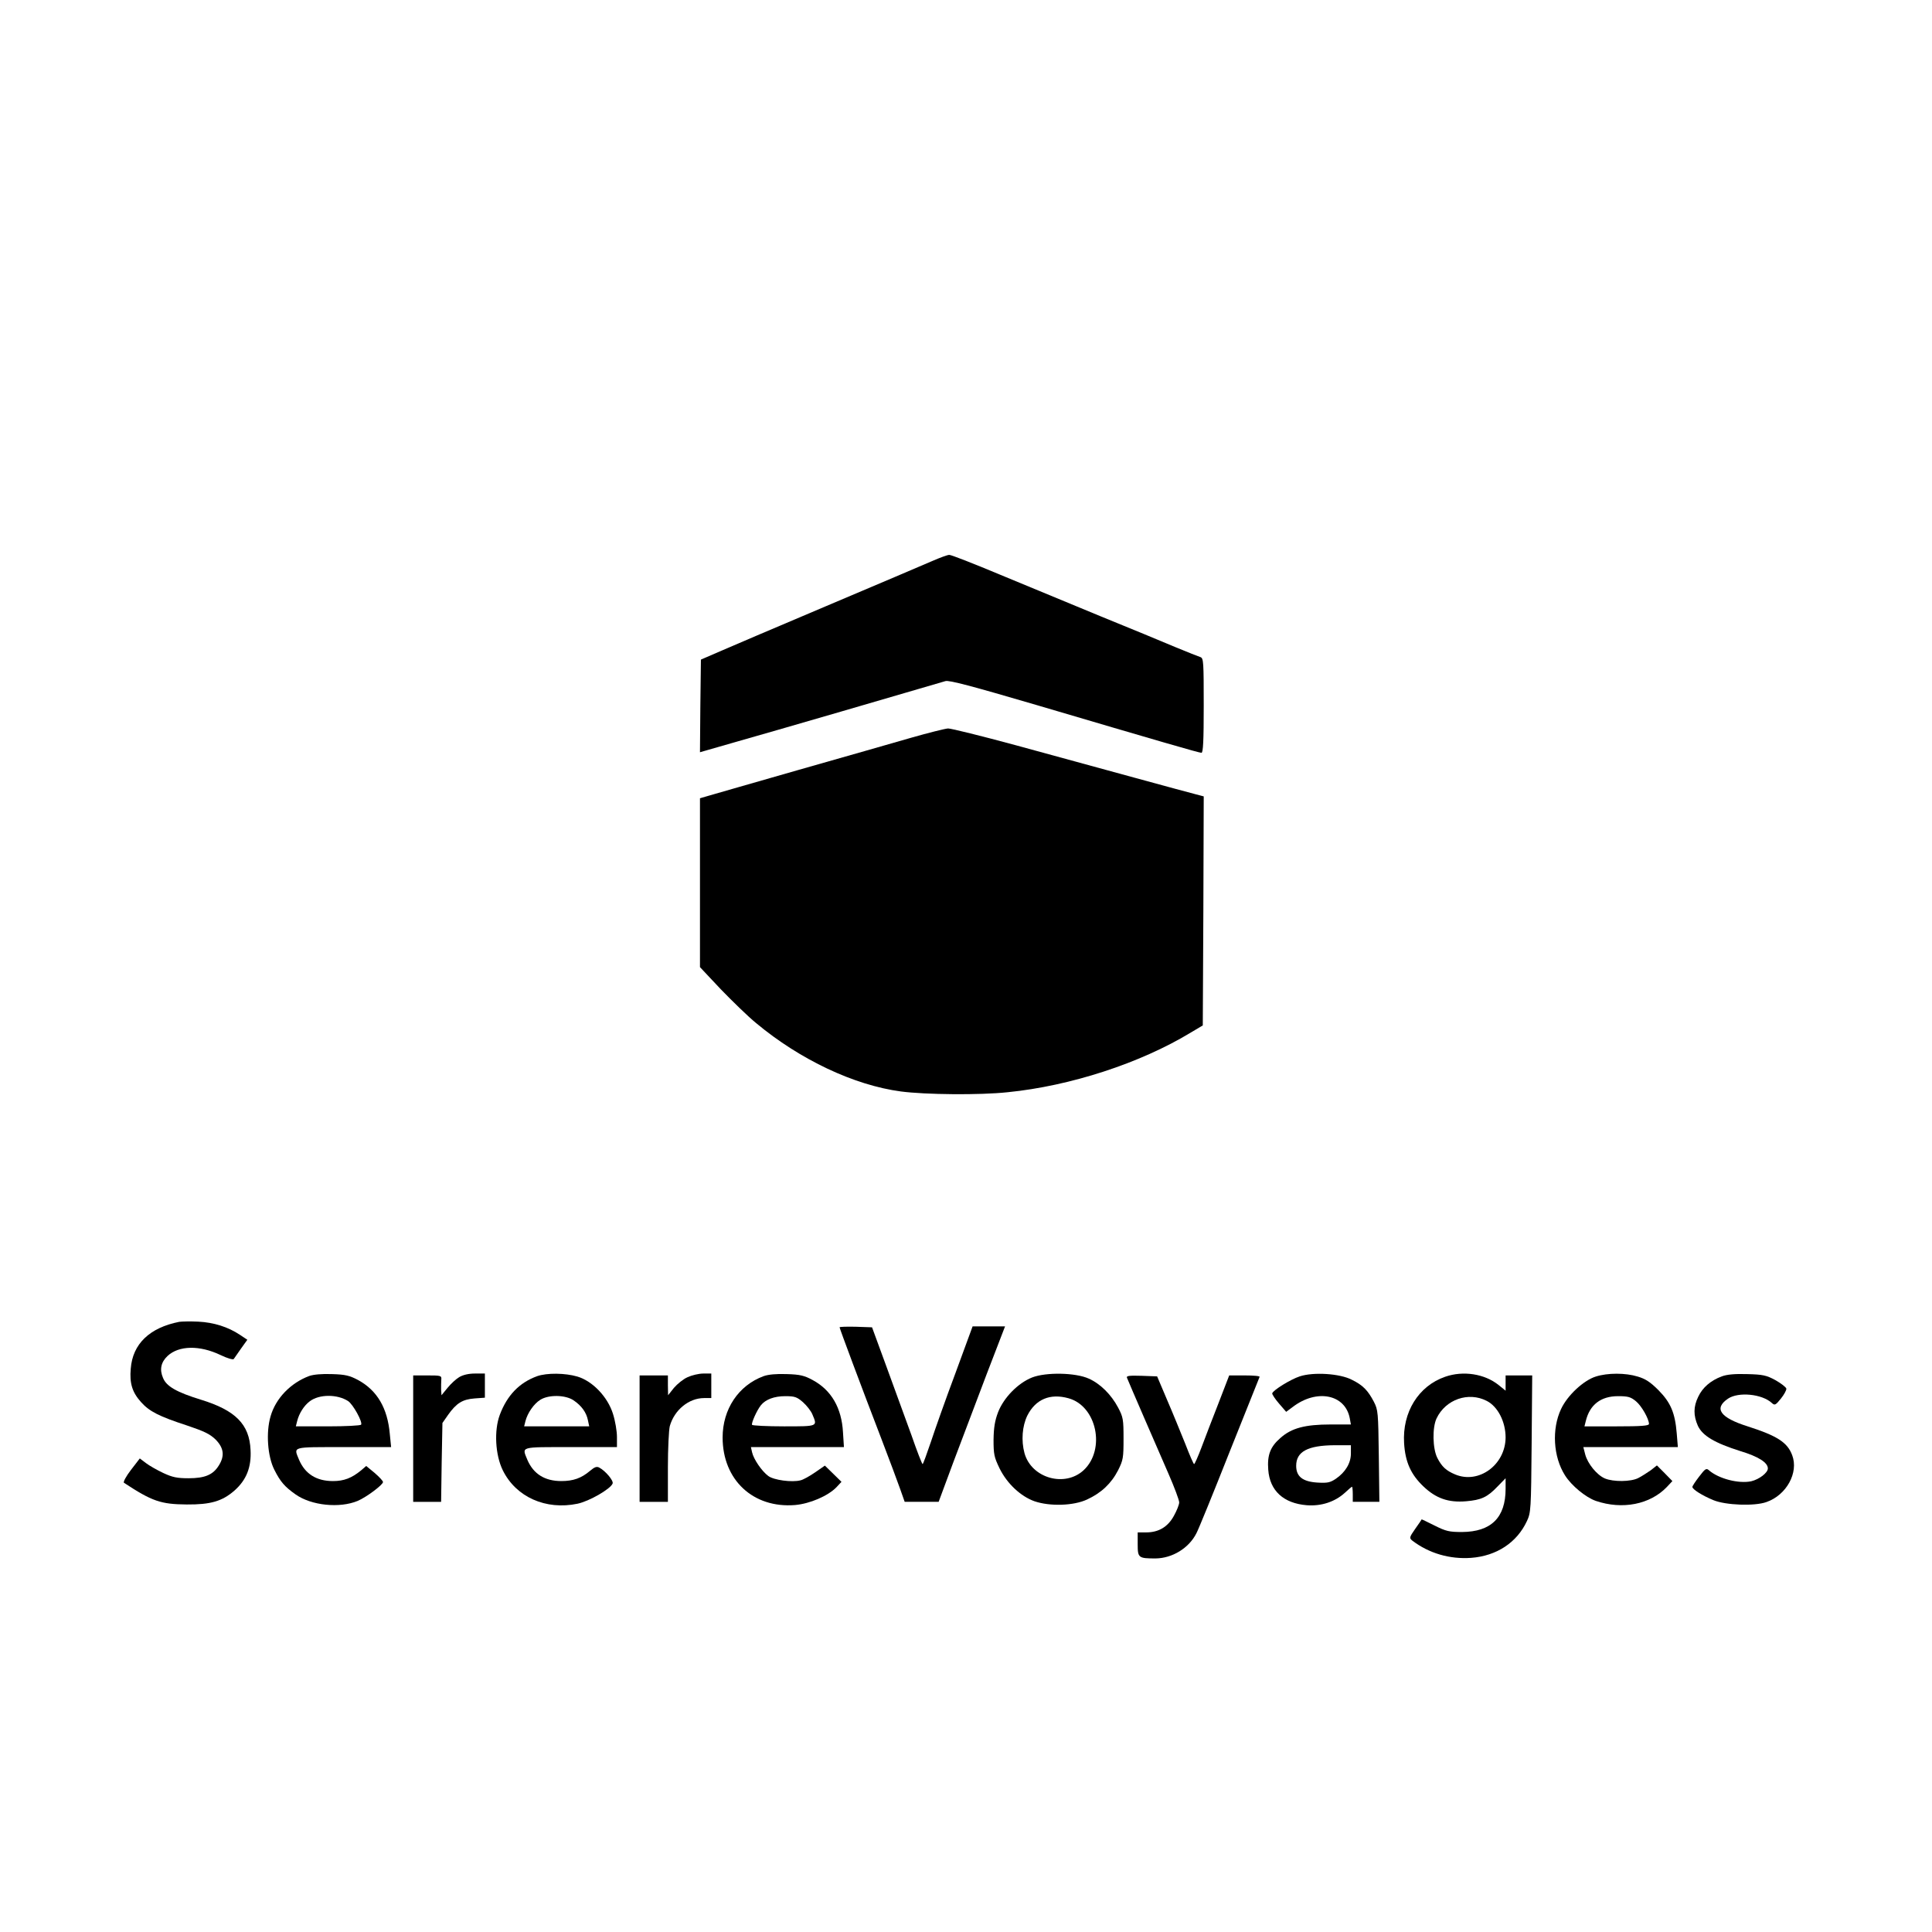 <?xml version="1.0" standalone="no"?>
<!DOCTYPE svg PUBLIC "-//W3C//DTD SVG 20010904//EN"
 "http://www.w3.org/TR/2001/REC-SVG-20010904/DTD/svg10.dtd">
<svg version="1.0" xmlns="http://www.w3.org/2000/svg"
 width="1024pt" height="1024pt" viewBox="0 0 1024 1024"
 preserveAspectRatio="xMidYMid meet">

<g transform="translate(0,1024) scale(0.1,-0.1)"
fill="#000000" stroke="none">
<path d="M4940 7266 c-41 -18 -293 -125 -560 -238 -267 -113 -525 -223 -575
-245 l-90 -39 -3 -246 -2 -245 202 58 c157 44 947 274 1099 319 19 6 139 -26
480 -126 664 -196 864 -254 877 -254 9 0 12 65 12 250 0 230 -1 251 -17 257
-10 3 -70 27 -133 53 -63 27 -243 101 -400 165 -157 65 -397 164 -534 221
-136 57 -256 104 -265 103 -9 0 -50 -15 -91 -33z"/>
<path d="M4830 6330 c-91 -26 -358 -103 -595 -170 -236 -68 -451 -129 -477
-137 l-48 -14 0 -448 0 -447 110 -117 c61 -63 145 -145 188 -180 233 -194 519
-329 767 -362 129 -17 418 -20 566 -4 332 33 703 154 970 316 l64 38 3 607 2
607 -42 11 c-52 13 -500 136 -954 260 -181 49 -342 89 -359 89 -16 -1 -104
-23 -195 -49z"/>
<path d="M950 3234 c-157 -31 -247 -117 -257 -248 -7 -78 8 -126 55 -178 44
-49 95 -75 242 -123 92 -31 122 -45 153 -75 43 -44 49 -86 17 -137 -30 -49
-73 -68 -160 -68 -61 0 -86 5 -135 28 -32 15 -74 39 -91 52 l-33 25 -47 -61
c-26 -34 -42 -64 -37 -68 149 -98 195 -114 333 -115 126 -1 188 17 253 74 63
56 90 123 85 215 -6 136 -80 210 -262 266 -130 40 -184 71 -202 116 -19 44
-11 83 24 116 60 56 170 58 281 5 35 -17 66 -26 70 -21 3 5 21 30 39 56 l33
46 -39 26 c-63 42 -139 66 -221 70 -42 2 -87 1 -101 -1z"/>
<path d="M4450 3205 c0 -6 113 -309 223 -595 41 -107 85 -225 98 -262 l24 -68
90 0 90 0 79 213 c44 116 123 326 176 465 l97 252 -86 0 -86 0 -91 -248 c-51
-136 -109 -300 -130 -364 -22 -65 -41 -117 -44 -118 -3 0 -30 69 -59 153 -30
83 -90 247 -132 362 l-77 210 -86 3 c-47 1 -86 0 -86 -3z"/>
<path d="M1639 2947 c-99 -37 -178 -119 -205 -214 -25 -85 -16 -212 20 -283
32 -64 56 -91 113 -131 84 -59 233 -74 329 -34 45 19 134 85 134 100 0 6 -20
27 -44 48 l-45 37 -28 -24 c-49 -40 -90 -56 -148 -56 -88 0 -148 38 -180 113
-29 71 -43 67 236 67 l252 0 -7 70 c-12 137 -67 230 -167 285 -45 24 -68 30
-139 32 -54 2 -98 -2 -121 -10z m206 -133 c26 -17 78 -111 69 -125 -3 -5 -82
-9 -176 -9 l-170 0 7 28 c10 40 36 82 67 105 50 38 146 38 203 1z"/>
<path d="M2434 2941 c-17 -10 -45 -36 -62 -57 l-32 -39 -2 30 c0 17 0 40 1 53
2 21 -2 22 -74 22 l-75 0 0 -335 0 -335 74 0 74 0 3 209 4 209 30 43 c44 62
76 82 140 87 l55 4 0 64 0 64 -52 0 c-34 0 -64 -7 -84 -19z"/>
<path d="M2847 2946 c-94 -34 -159 -101 -198 -205 -31 -83 -24 -213 16 -294
70 -142 228 -212 396 -177 62 13 175 78 186 107 6 15 -38 67 -70 84 -14 8 -25
4 -50 -17 -46 -39 -89 -54 -152 -54 -88 0 -148 38 -180 113 -29 71 -42 67 230
67 l245 0 0 54 c0 30 -9 84 -21 122 -28 90 -108 174 -189 198 -65 19 -161 20
-213 2z m193 -128 c43 -29 68 -65 76 -105 l7 -33 -173 0 -172 0 7 28 c11 43
45 92 79 113 45 28 133 26 176 -3z"/>
<path d="M3645 2941 c-23 -10 -55 -36 -73 -57 l-31 -39 -1 53 0 52 -75 0 -75
0 0 -335 0 -335 75 0 75 0 0 183 c0 100 5 198 10 218 24 86 101 149 182 149
l38 0 0 65 0 65 -42 0 c-24 0 -61 -9 -83 -19z"/>
<path d="M4047 2946 c-133 -49 -217 -175 -217 -325 0 -225 162 -376 384 -358
79 7 174 48 219 94 l27 29 -44 43 -44 43 -52 -36 c-29 -20 -63 -39 -77 -42
-45 -12 -142 1 -171 23 -34 25 -78 89 -86 126 l-6 27 246 0 247 0 -5 78 c-7
130 -62 224 -160 277 -44 24 -67 30 -138 32 -56 2 -98 -2 -123 -11z m209 -138
c20 -18 43 -47 50 -65 27 -64 31 -63 -150 -63 -91 0 -167 4 -170 8 -5 9 26 78
47 104 25 31 71 48 129 48 50 0 62 -4 94 -32z"/>
<path d="M5470 2939 c-75 -30 -150 -107 -180 -184 -17 -45 -23 -81 -24 -146 0
-77 3 -92 32 -152 40 -81 112 -148 185 -174 82 -28 207 -24 278 9 76 35 129
85 165 155 27 54 29 66 29 168 0 102 -2 114 -29 165 -36 68 -94 126 -155 153
-70 32 -227 35 -301 6z m193 -110 c150 -41 198 -271 81 -381 -100 -93 -277
-43 -314 90 -18 67 -12 143 15 199 44 87 121 119 218 92z"/>
<path d="M6889 2945 c-49 -16 -141 -73 -146 -90 -1 -5 15 -30 36 -54 l38 -44
35 26 c127 97 278 67 302 -60 l6 -33 -107 0 c-136 0 -208 -19 -267 -72 -53
-46 -70 -90 -64 -168 8 -111 81 -178 204 -188 77 -6 149 18 201 65 19 18 37
33 39 33 2 0 4 -18 4 -40 l0 -40 71 0 70 0 -3 243 c-3 231 -4 244 -26 287 -32
61 -58 88 -117 117 -63 33 -203 42 -276 18z m271 -409 c0 -51 -29 -99 -80
-134 -30 -20 -44 -23 -97 -20 -79 5 -113 32 -113 89 0 75 61 108 203 109 l87
0 0 -44z"/>
<path d="M7660 2943 c-142 -49 -228 -188 -218 -352 6 -100 36 -166 102 -229
67 -64 133 -87 227 -79 80 7 112 21 167 79 l42 43 0 -56 c0 -153 -77 -228
-231 -229 -68 0 -85 4 -145 34 -38 19 -69 34 -69 33 0 -1 -15 -24 -34 -50 -32
-46 -32 -49 -15 -63 88 -67 198 -99 311 -91 135 10 243 81 296 195 21 45 22
60 25 410 l3 362 -71 0 -70 0 0 -40 0 -41 -37 30 c-75 60 -188 77 -283 44z
m220 -128 c59 -30 100 -111 100 -194 -1 -145 -142 -248 -267 -196 -48 20 -71
41 -95 88 -25 50 -27 160 -4 209 48 101 169 143 266 93z"/>
<path d="M8458 2944 c-64 -20 -150 -99 -184 -172 -50 -106 -42 -253 21 -352
34 -54 109 -116 163 -135 141 -48 288 -19 377 74 l29 31 -41 42 -41 41 -33
-26 c-19 -13 -48 -32 -66 -41 -39 -20 -132 -21 -177 -2 -42 18 -91 78 -104
127 l-10 39 251 0 250 0 -6 73 c-9 109 -32 163 -97 229 -43 43 -69 60 -110 72
-65 20 -159 20 -222 0z m213 -131 c30 -25 68 -92 69 -120 0 -10 -41 -13 -171
-13 l-171 0 7 28 c21 87 80 132 171 132 53 0 67 -4 95 -27z"/>
<path d="M9126 2945 c-59 -22 -102 -59 -125 -108 -26 -53 -26 -99 -2 -154 25
-53 89 -91 225 -134 96 -29 146 -61 146 -92 0 -23 -46 -58 -88 -68 -66 -14
-172 13 -224 58 -14 13 -20 9 -52 -33 -20 -26 -36 -50 -36 -55 0 -13 53 -46
111 -70 65 -27 219 -33 282 -10 106 37 171 156 136 248 -25 68 -80 103 -236
153 -146 46 -181 95 -104 147 55 37 180 25 232 -23 15 -14 20 -12 48 23 17 21
30 45 29 53 -2 8 -28 28 -58 45 -48 26 -67 30 -150 32 -66 2 -107 -2 -134 -12z"/>
<path d="M5973 2938 c11 -28 168 -390 221 -511 31 -71 56 -138 56 -150 0 -12
-13 -44 -28 -71 -32 -59 -81 -88 -147 -88 l-45 0 0 -63 c0 -72 4 -75 95 -75
88 1 176 54 216 133 11 20 90 214 175 429 86 216 158 396 160 400 3 5 -32 8
-78 8 l-83 0 -57 -148 c-32 -81 -72 -186 -90 -234 -18 -48 -36 -88 -39 -88 -3
0 -24 48 -47 108 -24 59 -66 163 -96 232 l-53 125 -82 3 c-65 2 -82 0 -78 -10z"/>
</g>
</svg>
